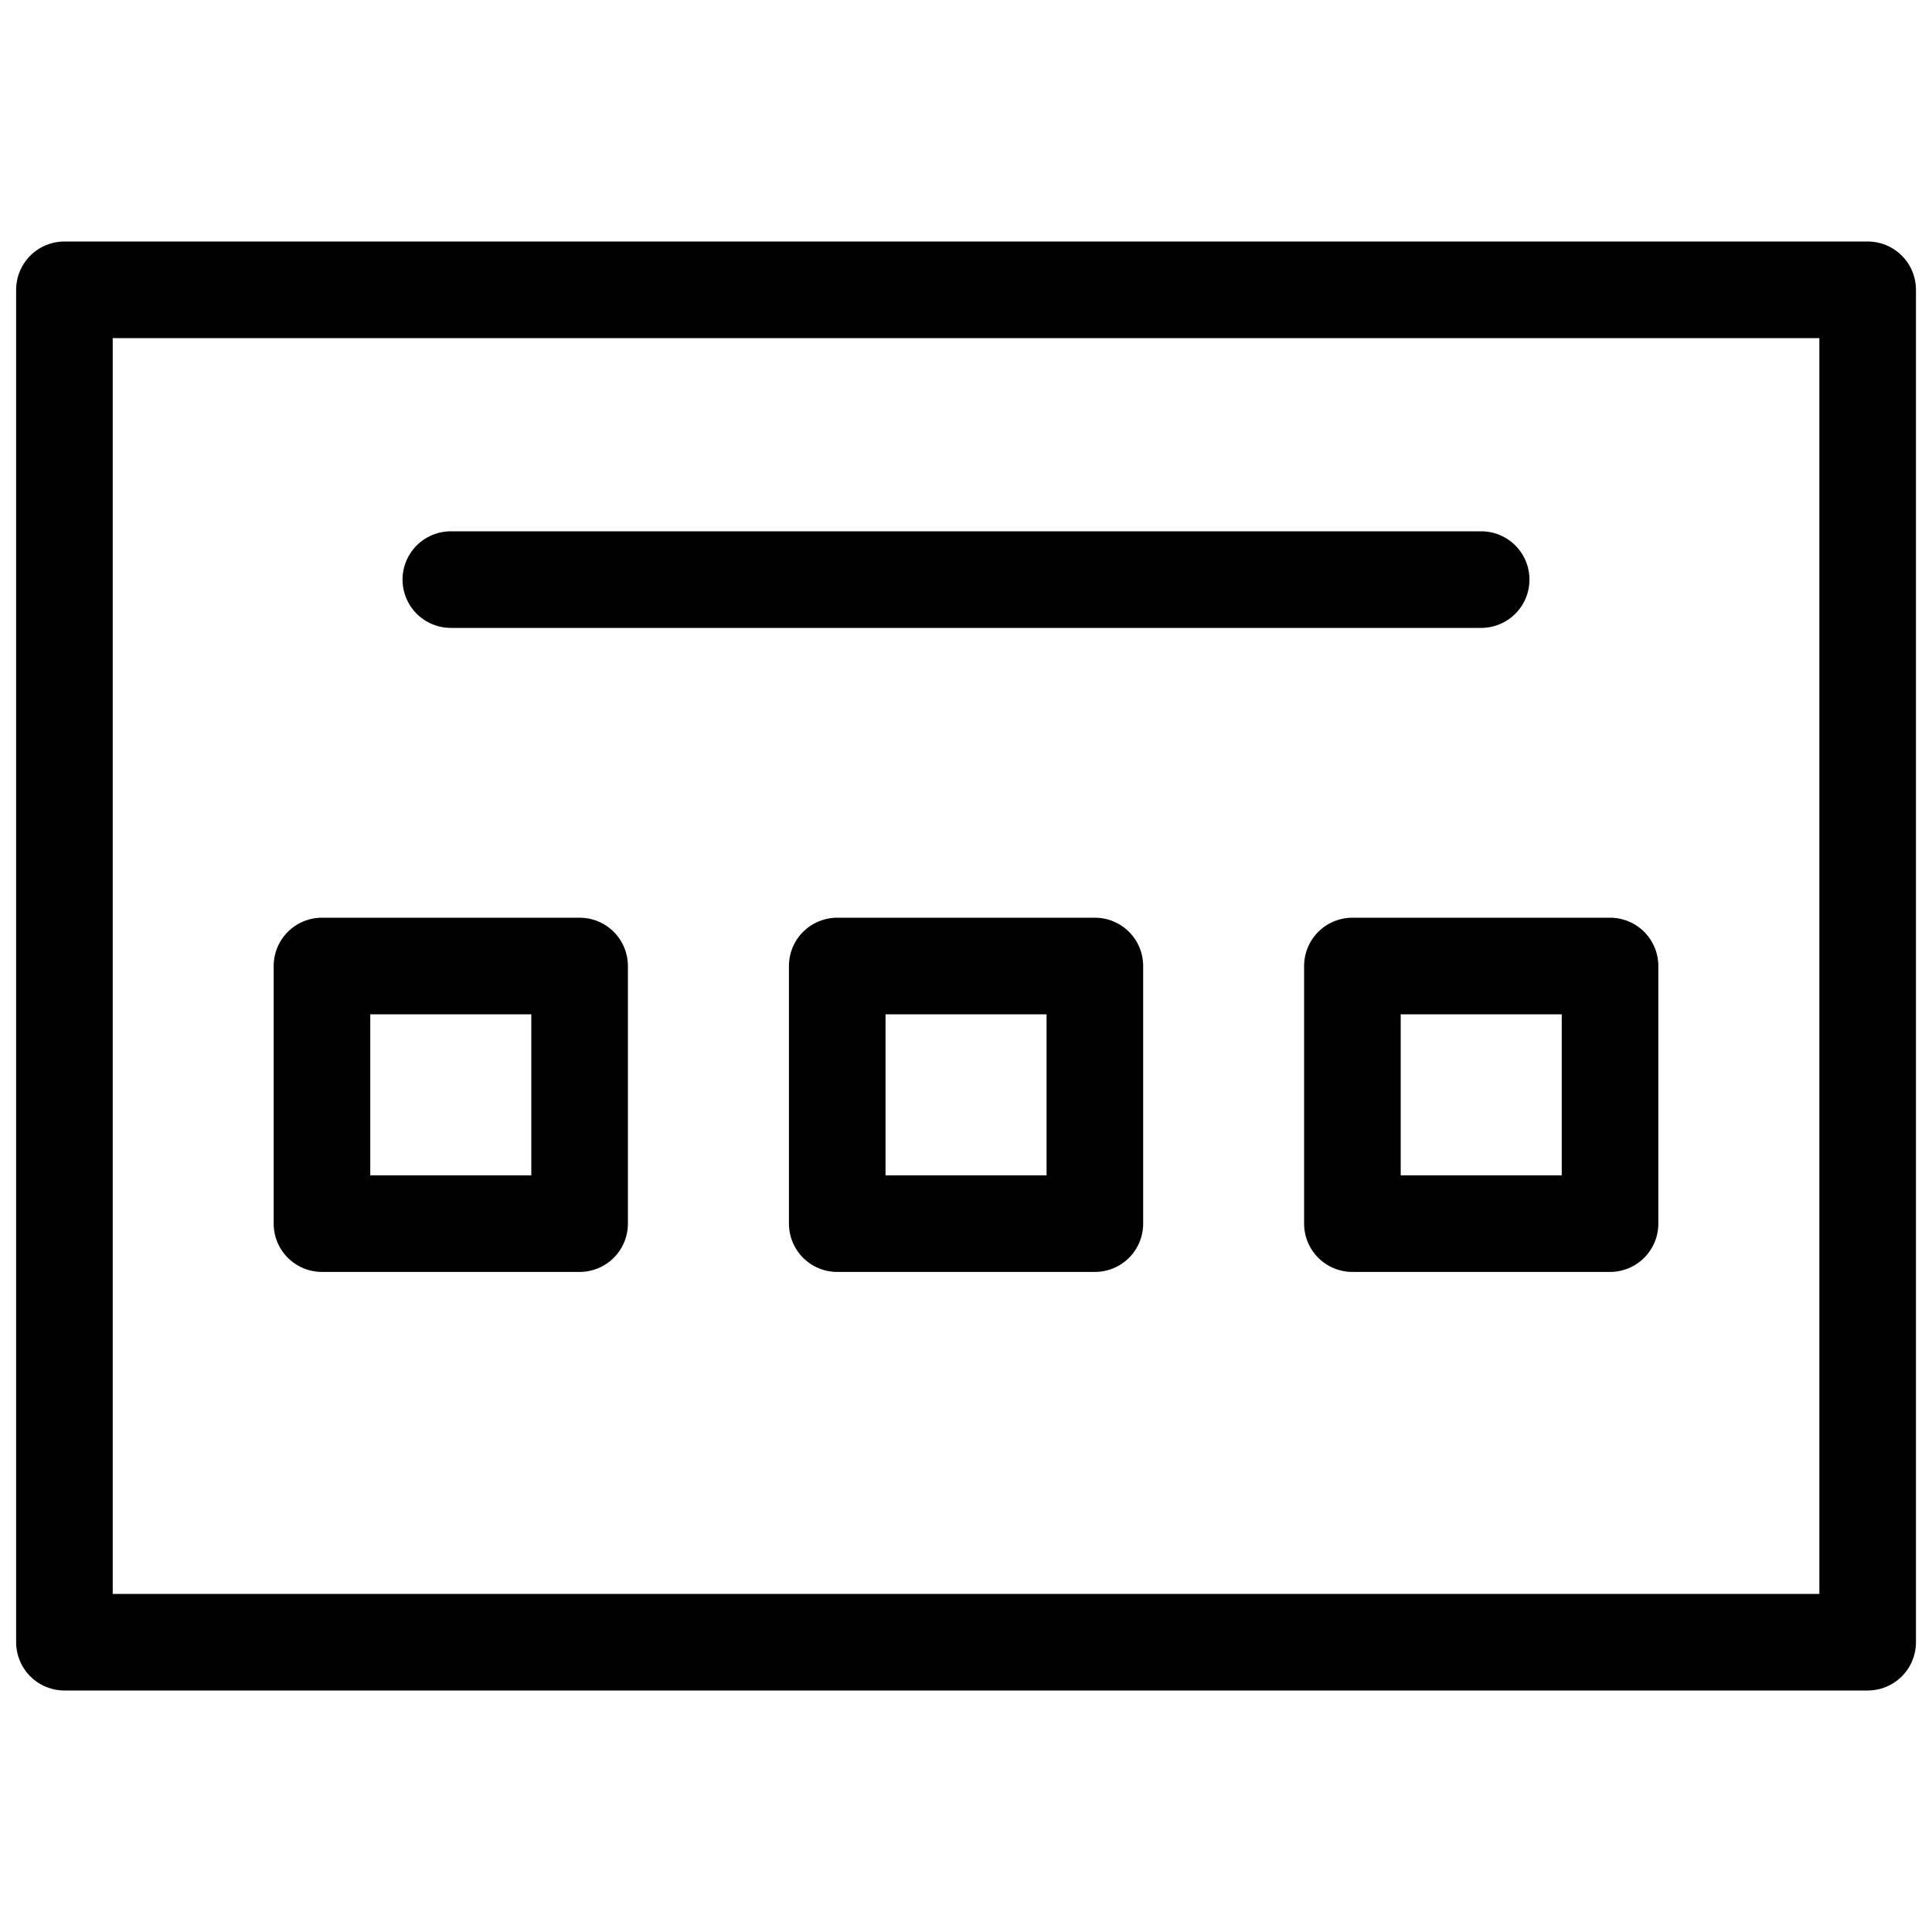 <?xml version="1.0" encoding="UTF-8" standalone="no"?>
<svg
   xmlns:dc="http://purl.org/dc/elements/1.1/"
   xmlns:cc="http://creativecommons.org/ns#"
   xmlns:rdf="http://www.w3.org/1999/02/22-rdf-syntax-ns#"
   xmlns:svg="http://www.w3.org/2000/svg"
   xmlns="http://www.w3.org/2000/svg"
   xmlns:sodipodi="http://sodipodi.sourceforge.net/DTD/sodipodi-0.dtd"
   xmlns:inkscape="http://www.inkscape.org/namespaces/inkscape"
   sodipodi:docname="feed.svg"
   inkscape:version="1.0beta2 (6465177, 2020-02-22)"
   id="svg836"
   version="1.1"
   viewBox="0 0 20 20"
   height="20"
   width="20">
  <title
     id="title5097">base</title>
  <defs
     id="defs830" />
  <sodipodi:namedview
     inkscape:document-rotation="0"
     inkscape:window-maximized="1"
     inkscape:window-y="-8"
     inkscape:window-x="2728"
     inkscape:window-height="1017"
     inkscape:window-width="2560"
     inkscape:guide-bbox="true"
     showguides="true"
     units="px"
     showgrid="true"
     inkscape:current-layer="svg836"
     inkscape:document-units="px"
     inkscape:cy="3.6444299"
     inkscape:cx="10.161627"
     inkscape:zoom="23"
     inkscape:pageshadow="2"
     inkscape:pageopacity="0.0"
     borderopacity="1.0"
     bordercolor="#666666"
     pagecolor="#ffffff"
     id="base">
    <inkscape:grid
       enabled="true"
       id="grid1384"
       type="xygrid" />
    <sodipodi:guide
       inkscape:locked="false"
       id="guide5089"
       orientation="0,1"
       position="3,19" />
    <sodipodi:guide
       inkscape:locked="false"
       id="guide5091"
       orientation="0,1"
       position="7,1" />
    <sodipodi:guide
       inkscape:locked="false"
       id="guide5093"
       orientation="1,0"
       position="1,21" />
    <sodipodi:guide
       inkscape:locked="false"
       id="guide5095"
       orientation="1,0"
       position="19,20" />
  </sodipodi:namedview>
  <rect
     style="fill:none;fill-opacity:0.529;stroke:#000000;stroke-width:1;stroke-linecap:round;stroke-linejoin:round"
     id="rect835"
     width="18.667"
     height="14"
     x="0.667"
     y="3" />
  <path
     inkscape:connector-curvature="0"
     id="path846"
     d="M 4.667,6 H 15.333"
     style="fill:none;stroke:#000000;stroke-width:1px;stroke-linecap:round;stroke-linejoin:round;stroke-opacity:1" />
  <rect
     y="10"
     x="3.333"
     height="2.667"
     width="2.667"
     id="rect848"
     style="fill:none;stroke:#000000;stroke-width:1;stroke-linecap:round;stroke-linejoin:round" />
  <rect
     style="fill:none;stroke:#000000;stroke-width:1;stroke-linecap:round;stroke-linejoin:round"
     id="rect843"
     width="2.667"
     height="2.667"
     x="8.667"
     y="10" />
  <rect
     y="10"
     x="14"
     height="2.667"
     width="2.667"
     id="rect845"
     style="fill:none;stroke:#000000;stroke-width:1;stroke-linecap:round;stroke-linejoin:round" />
</svg>
